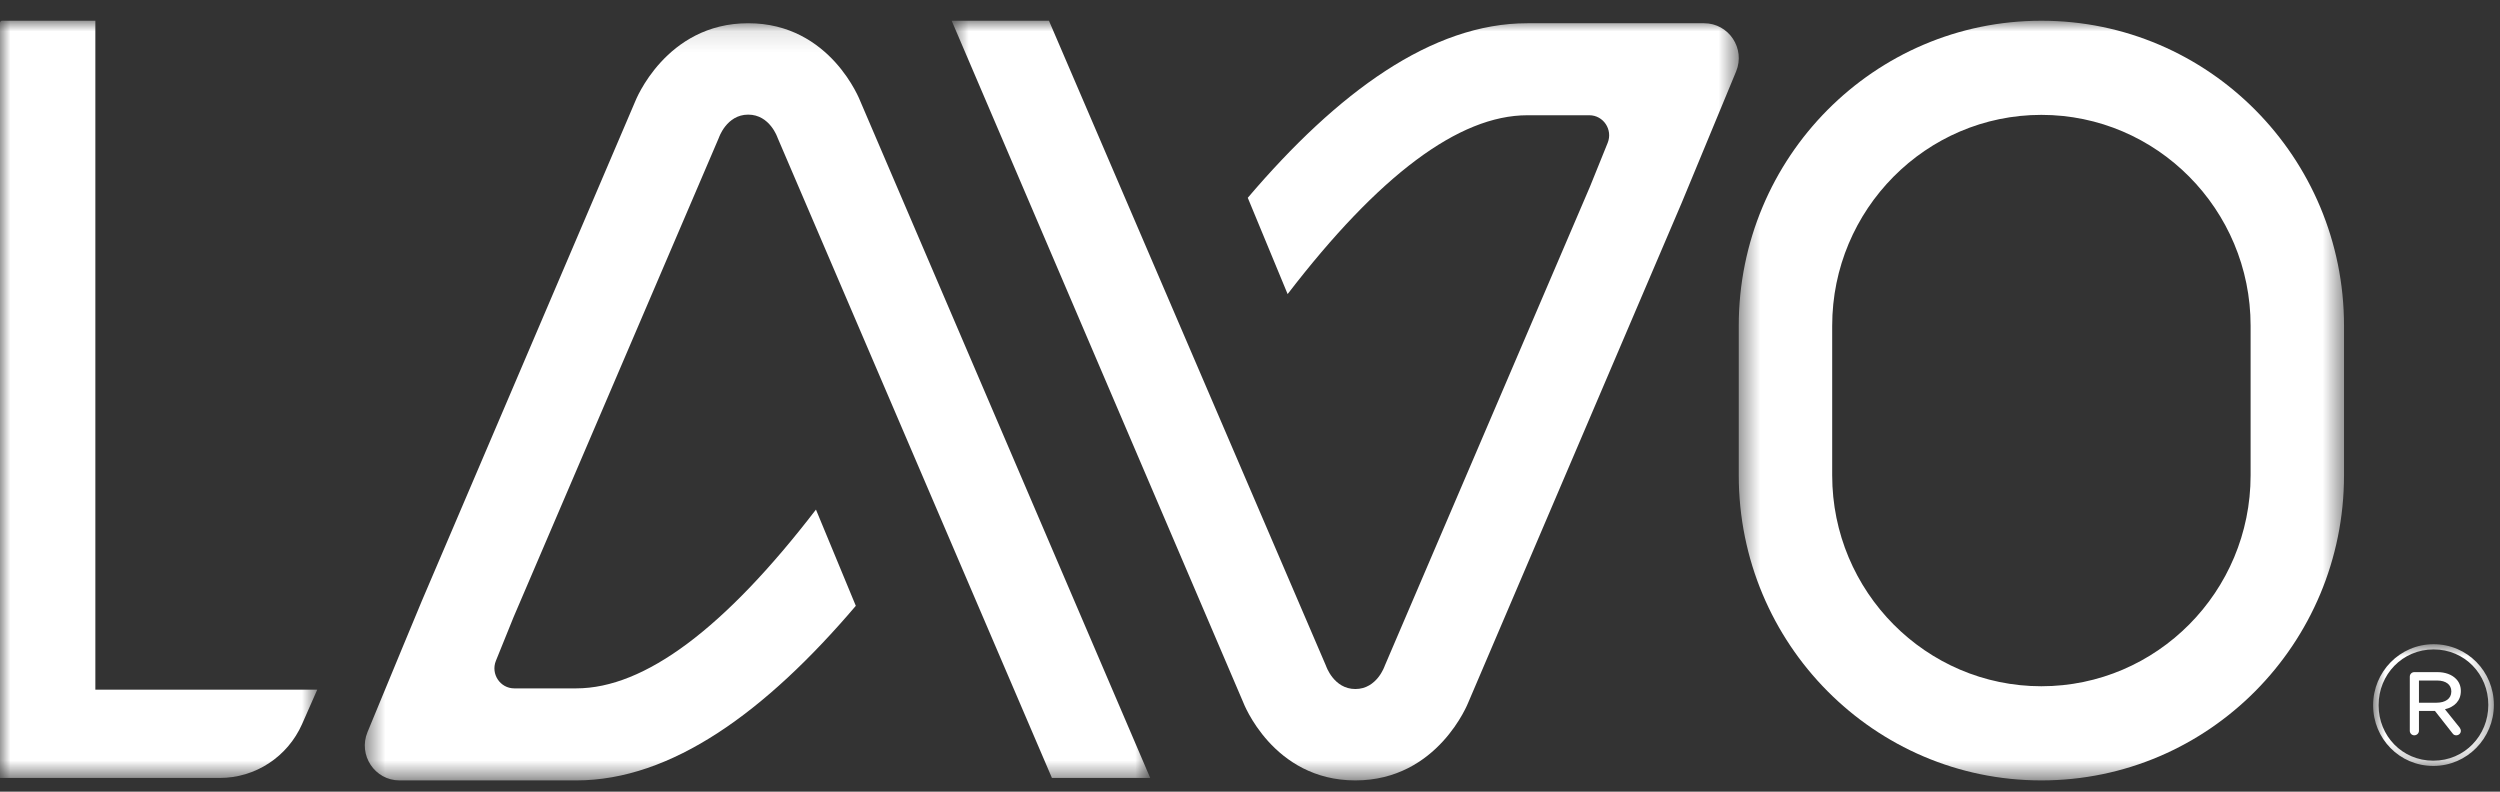 <svg width="120" height="38" viewBox="0 0 120 38" version="1.1" xmlns="http://www.w3.org/2000/svg" xmlns:xlink="http://www.w3.org/1999/xlink">
<rect x="0" y="0" width="120" height="38" fill="#333333" stroke="none"/>
<title>Page 1 Copy 4</title>
<desc>Created using Figma</desc>
<g id="Canvas" transform="translate(-2156 -511)">
<g id="Page 1 Copy 4">
<g id="Group 3">
<mask id="mask0_outline" mask-type="alpha">
<g id="Clip 2">
<use xlink:href="#path0_fill" transform="translate(2173.51 512.115)" fill="#FFFFFF"/>
</g>
</mask>
<g id="Fill 1" mask="url(#mask0_outline)">
<use xlink:href="#path1_fill" transform="translate(2173.51 512.115)" fill="#FFFFFF"/>
</g>
</g>
<g id="Group 6">
<mask id="mask1_outline" mask-type="alpha">
<g id="Clip 5">
<use xlink:href="#path2_fill" transform="translate(2201.68 511.995)" fill="#FFFFFF"/>
</g>
</mask>
<g id="Fill 4" mask="url(#mask1_outline)">
<use xlink:href="#path3_fill" transform="translate(2201.68 511.995)" fill="#FFFFFF"/>
</g>
</g>
<g id="Group 9">
<mask id="mask2_outline" mask-type="alpha">
<g id="Clip 8">
<use xlink:href="#path4_fill" transform="translate(2269.91 541.922)" fill="#FFFFFF"/>
</g>
</mask>
<g id="Fill 7" mask="url(#mask2_outline)">
<use xlink:href="#path5_fill" transform="translate(2269.91 541.922)" fill="#FFFFFF"/>
</g>
</g>
<g id="Fill 10">
<use xlink:href="#path6_fill" transform="translate(2271.67 543.262)" fill="#FFFFFF"/>
</g>
<g id="Group 14">
<mask id="mask3_outline" mask-type="alpha">
<g id="Clip 13">
<use xlink:href="#path7_fill" transform="translate(2239.46 511.995)" fill="#FFFFFF"/>
</g>
</mask>
<g id="Fill 12" mask="url(#mask3_outline)">
<use xlink:href="#path8_fill" transform="translate(2239.46 511.995)" fill="#FFFFFF"/>
</g>
</g>
<g id="Group 17">
<mask id="mask4_outline" mask-type="alpha">
<g id="Clip 16">
<use xlink:href="#path9_fill" transform="translate(2156 511.995)" fill="#FFFFFF"/>
</g>
</mask>
<g id="Fill 15" mask="url(#mask4_outline)">
<use xlink:href="#path10_fill" transform="translate(2156 511.995)" fill="#FFFFFF"/>
</g>
</g>
</g>
</g>
<defs>
<path id="path0_fill" fill-rule="evenodd" d="M 0 36.345L 37.701 36.345L 37.701 0L 0 0L 0 36.345Z"/>
<path id="path1_fill" fill-rule="evenodd" d="M 18.404 0C 14.434 0 12.981 3.75 12.981 3.75L 2.738 27.729C 2.681 27.863 1.162 31.52 0.129 34.028C -0.326 35.133 0.481 36.345 1.667 36.345L 10.148 36.345C 14.729 36.345 19.25 33.04 23.569 27.965L 21.656 23.345C 17.284 29.037 13.436 31.927 10.148 31.927L 7.174 31.927C 6.499 31.927 6.038 31.235 6.293 30.604C 6.777 29.406 7.144 28.5 7.144 28.5L 16.994 5.501C 16.994 5.501 17.36 4.387 18.404 4.387C 19.449 4.387 19.815 5.501 19.815 5.501L 32.983 36.227L 37.701 36.227L 23.787 3.75C 23.787 3.75 22.375 0 18.404 0"/>
<path id="path2_fill" fill-rule="evenodd" d="M 1.40192e-14 36.465L 37.782 36.465L 37.782 0L 0 0L 0 36.465L 1.40192e-14 36.465Z"/>
<path id="path3_fill" fill-rule="evenodd" d="M 36.115 0.12L 27.633 0.12C 23.053 0.12 18.532 3.425 14.213 8.499L 16.126 13.121C 20.497 7.428 24.345 4.537 27.633 4.537L 30.608 4.537C 31.284 4.537 31.743 5.23 31.489 5.861C 31.005 7.059 30.638 7.965 30.638 7.965L 20.788 30.963C 20.788 30.963 20.422 32.078 19.377 32.078C 18.334 32.078 17.967 30.963 17.967 30.963L 4.67 0L 0 0L 13.994 32.715C 13.994 32.715 15.407 36.465 19.377 36.465C 23.349 36.465 24.801 32.715 24.801 32.715L 35.043 8.736C 35.101 8.602 36.619 4.944 37.653 2.436C 38.109 1.332 37.301 0.12 36.115 0.12"/>
<path id="path4_fill" fill-rule="evenodd" d="M 5.794 5.843L 5.794 0L 0 1.76634e-15L 0 5.843L 5.794 5.843L 5.794 5.843Z"/>
<path id="path5_fill" fill-rule="evenodd" d="M 5.529 2.921C 5.529 4.381 4.394 5.591 2.889 5.591C 1.392 5.591 0.263 4.398 0.263 2.937L 0.263 2.921C 0.263 1.46 1.399 0.25 2.904 0.25C 4.401 0.25 5.529 1.445 5.529 2.906L 5.529 2.921ZM 2.904 0C 1.28 0 0 1.331 0 2.921L 0 2.937C 0 4.526 1.264 5.843 2.889 5.843C 4.514 5.843 5.795 4.51 5.795 2.921L 5.795 2.906C 5.795 1.316 4.529 0 2.904 0L 2.904 0Z"/>
<path id="path6_fill" fill-rule="evenodd" d="M 1.993 0.936C 1.993 1.274 1.705 1.468 1.288 1.468L 0.44 1.468L 0.44 0.403L 1.313 0.403C 1.736 0.403 1.993 0.606 1.993 0.919L 1.993 0.936ZM 1.328 0L 0.215 0C 0.096 0 0 0.096 0 0.217L 0 2.815C 0 2.936 0.096 3.033 0.215 3.033C 0.336 3.033 0.44 2.936 0.44 2.815L 0.44 1.864L 1.208 1.864L 2.049 2.936C 2.096 3.001 2.145 3.033 2.232 3.033C 2.345 3.033 2.45 2.945 2.45 2.822C 2.45 2.758 2.425 2.71 2.393 2.662L 1.688 1.783C 2.137 1.677 2.45 1.378 2.45 0.912L 2.45 0.896C 2.45 0.654 2.353 0.451 2.209 0.314C 2.016 0.12 1.705 0 1.328 0L 1.328 0Z"/>
<path id="path7_fill" fill-rule="evenodd" d="M 0 36.465L 29.053 36.465L 29.053 0L 0 0L 0 36.465Z"/>
<path id="path8_fill" fill-rule="evenodd" d="M 24.569 21.822C 24.569 27.404 20.065 31.945 14.526 31.945C 8.989 31.945 4.485 27.404 4.485 21.822L 4.485 14.641C 4.485 9.06 8.989 4.519 14.526 4.519C 20.065 4.519 24.569 9.06 24.569 14.641L 24.569 21.822ZM 14.526 0L 14.526 0C 6.504 0 0 6.555 0 14.641L 0 21.822C 0 29.909 6.504 36.465 14.526 36.465C 22.549 36.465 29.053 29.909 29.053 21.822L 29.053 14.641C 29.053 6.555 22.549 0 14.526 0L 14.526 0Z"/>
<path id="path9_fill" fill-rule="evenodd" d="M 0 0L 0 36.347L 15.227 36.347L 15.227 7.06537e-15L 4.01093e-20 7.06537e-15L 0 0Z"/>
<path id="path10_fill" fill-rule="evenodd" d="M 4.577 0L 0.099 0C 0.044 0 0 0.045 0 0.099L 0 32.109L 0 36.347L 4.577 36.347L 10.549 36.347C 12.257 36.347 13.806 35.332 14.501 33.758L 15.228 32.109L 4.577 32.109L 4.577 0Z"/>
</defs>
</svg>
